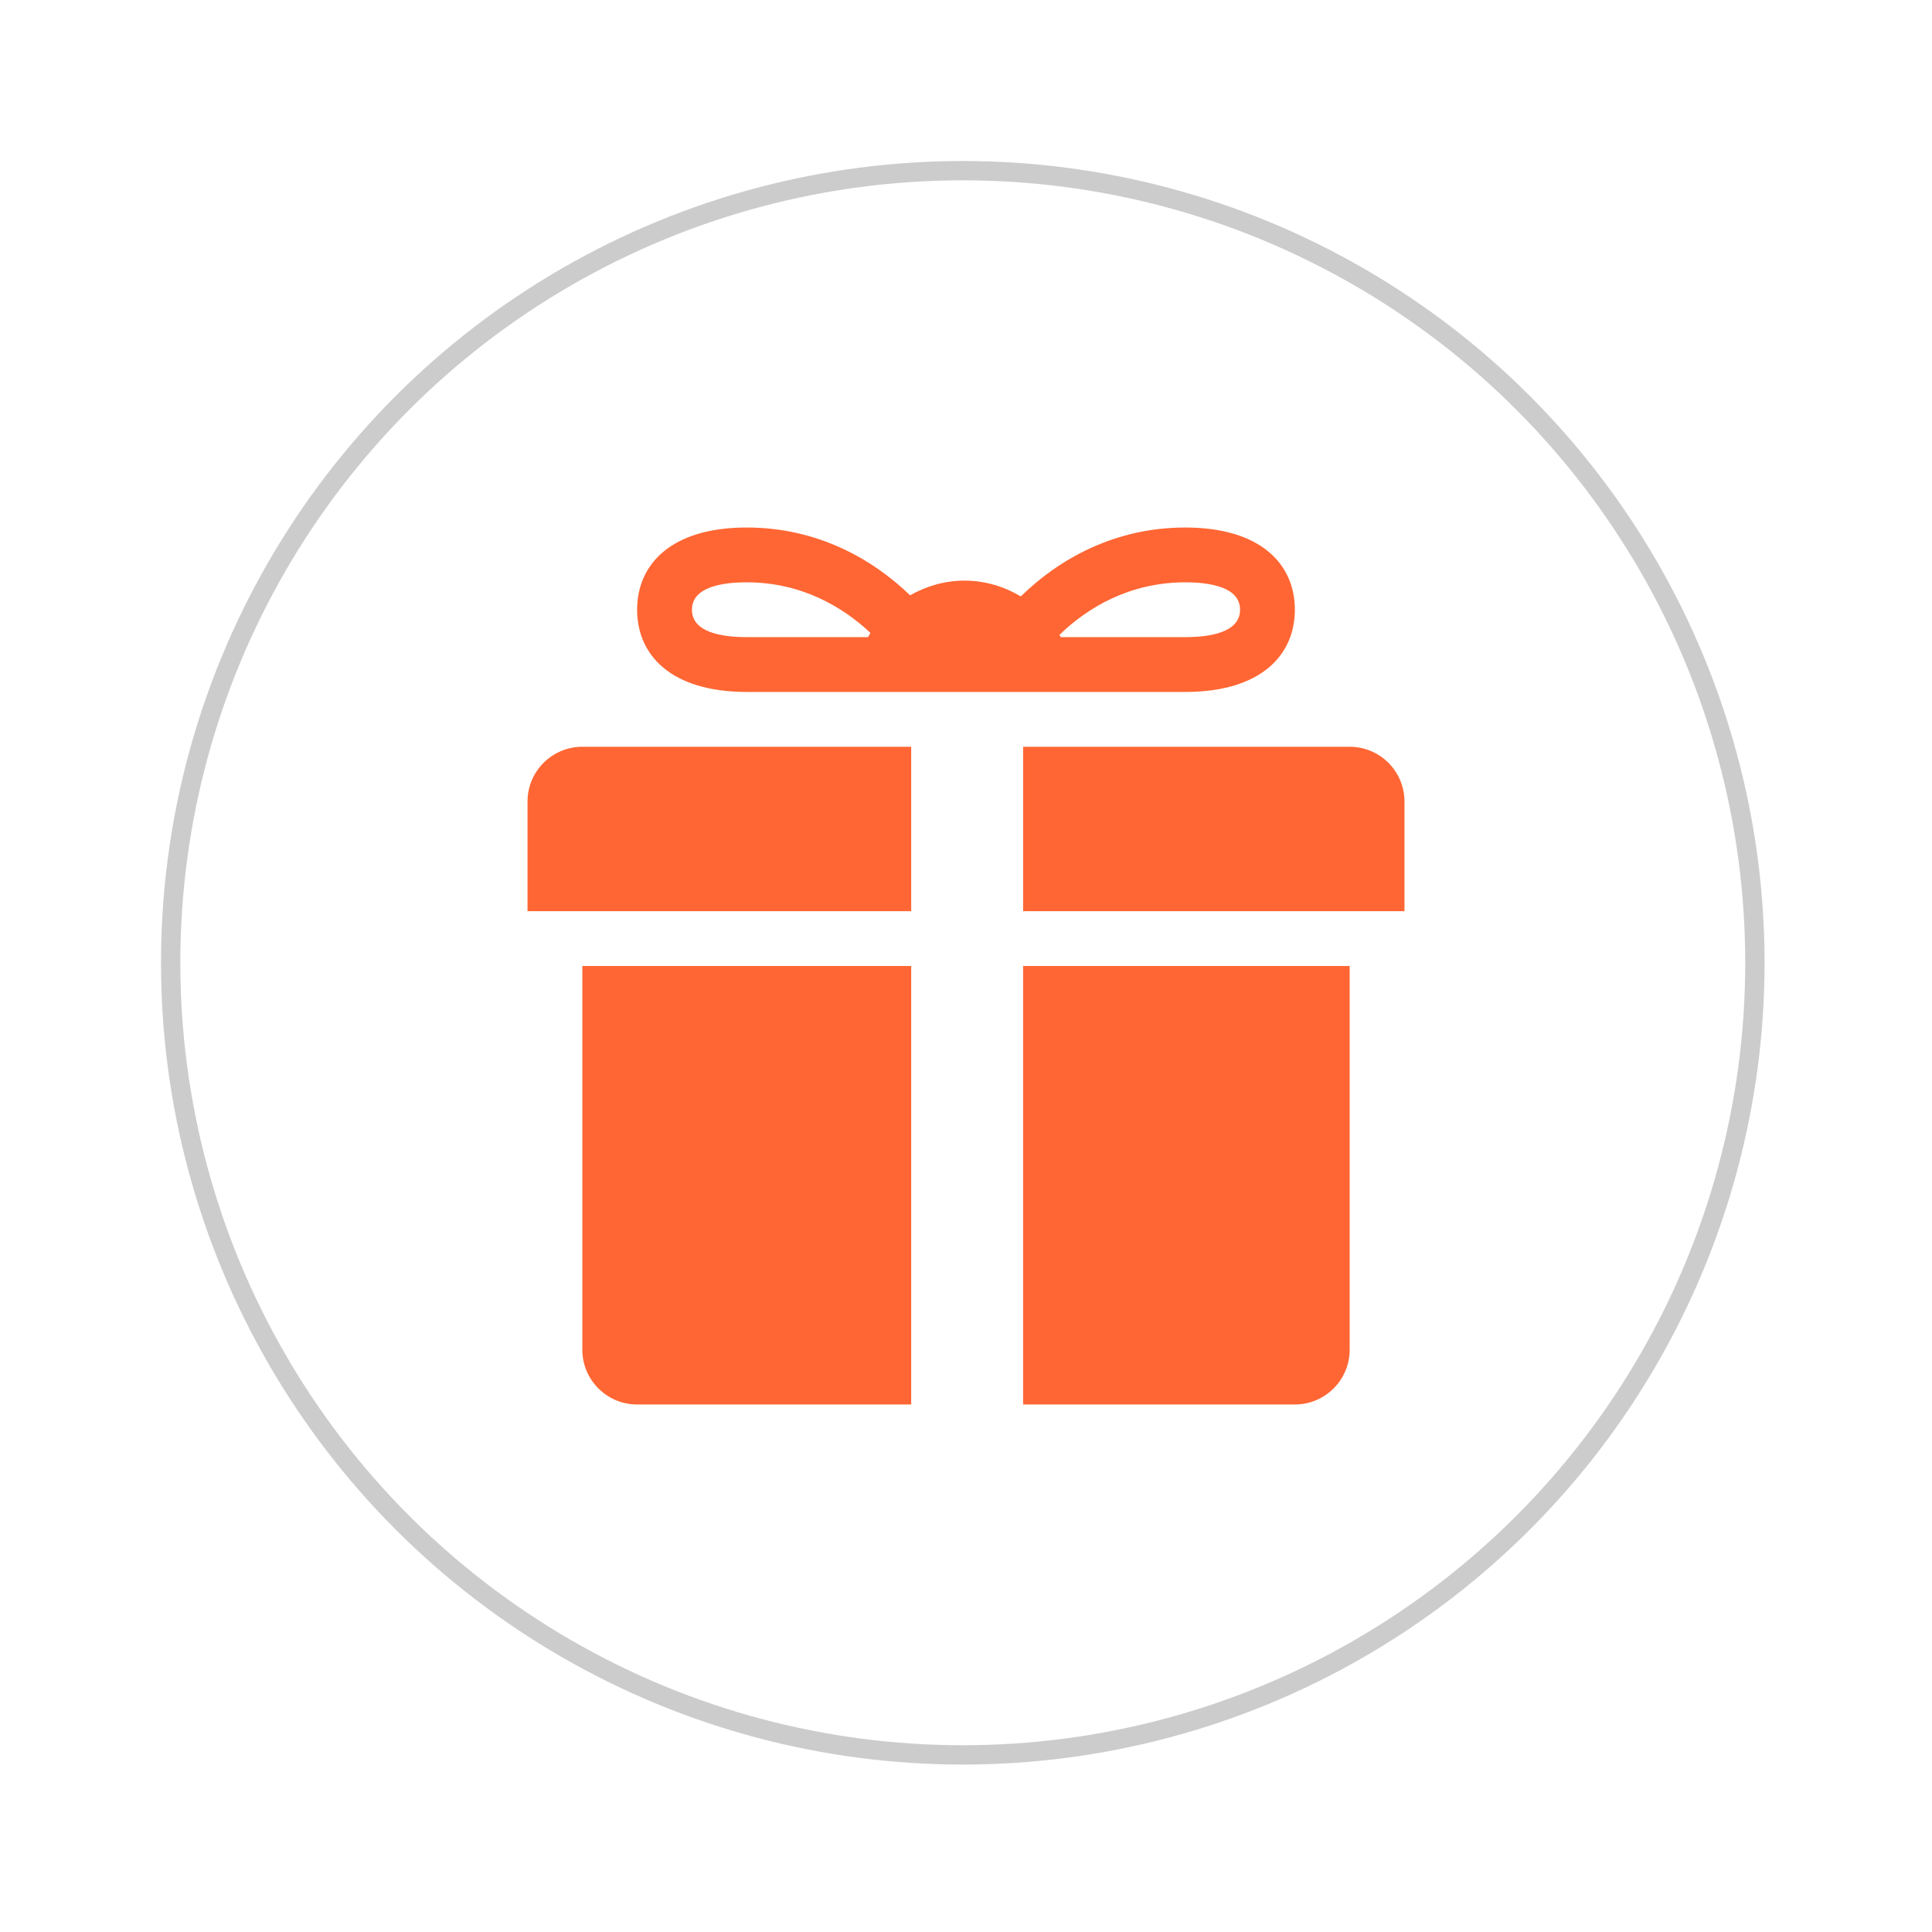 <?xml version="1.0" encoding="utf-8"?>
<!-- Generator: Adobe Illustrator 17.0.0, SVG Export Plug-In . SVG Version: 6.00 Build 0)  -->
<!DOCTYPE svg PUBLIC "-//W3C//DTD SVG 1.1//EN" "http://www.w3.org/Graphics/SVG/1.1/DTD/svg11.dtd">
<svg version="1.1" id="Layer_1" xmlns="http://www.w3.org/2000/svg" xmlns:xlink="http://www.w3.org/1999/xlink" x="0px" y="0px"
	 width="200px" height="200px" viewBox="0 0 200 200" enable-background="new 0 0 200 200" xml:space="preserve">
<g>
	<g>
		<g>
			<g>
				<path fill="#FF6633" d="M54.608,82.978v11.348h39.718V77.304H60.282C57.15,77.304,54.608,79.846,54.608,82.978z"/>
				<path fill="#FF6633" d="M134.044,63.119c0-4.698-3.512-8.511-11.348-8.511c-7.337,0-13.113,3.302-17.022,7.132
					c-1.714-1.016-3.688-1.634-5.839-1.634c-2.054,0-3.955,0.579-5.623,1.521c-3.904-3.784-9.646-7.019-16.909-7.019
					c-7.836,0-11.348,3.813-11.348,8.511s3.512,8.511,11.348,8.511H100l-0.006-0.045h0.017L100,71.63h22.696
					C130.532,71.63,134.044,67.817,134.044,63.119z M89.861,65.956H77.304c-2.587,0-5.674-0.494-5.674-2.837
					s3.087-2.837,5.674-2.837c5.64,0,9.918,2.525,12.8,5.231L89.861,65.956z M109.68,65.718c2.882-2.803,7.251-5.436,13.016-5.436
					c2.587,0,5.674,0.494,5.674,2.837s-3.087,2.837-5.674,2.837H109.81L109.68,65.718z"/>
				<path fill="#FF6633" d="M60.282,139.718c0,3.132,2.542,5.674,5.674,5.674h28.37V100H60.282V139.718z"/>
				<path fill="#FF6633" d="M139.718,77.304h-33.806v17.022h39.48V82.978C145.392,79.846,142.85,77.304,139.718,77.304z"/>
				<path fill="#FF6633" d="M105.912,145.392h28.132c3.132,0,5.674-2.542,5.674-5.674V100h-33.806V145.392z"/>
			</g>
		</g>
	</g>
</g>
<circle fill="none" stroke="#CCCCCC" stroke-width="2" stroke-miterlimit="10" cx="99.667" cy="99.667" r="82"/>
</svg>
